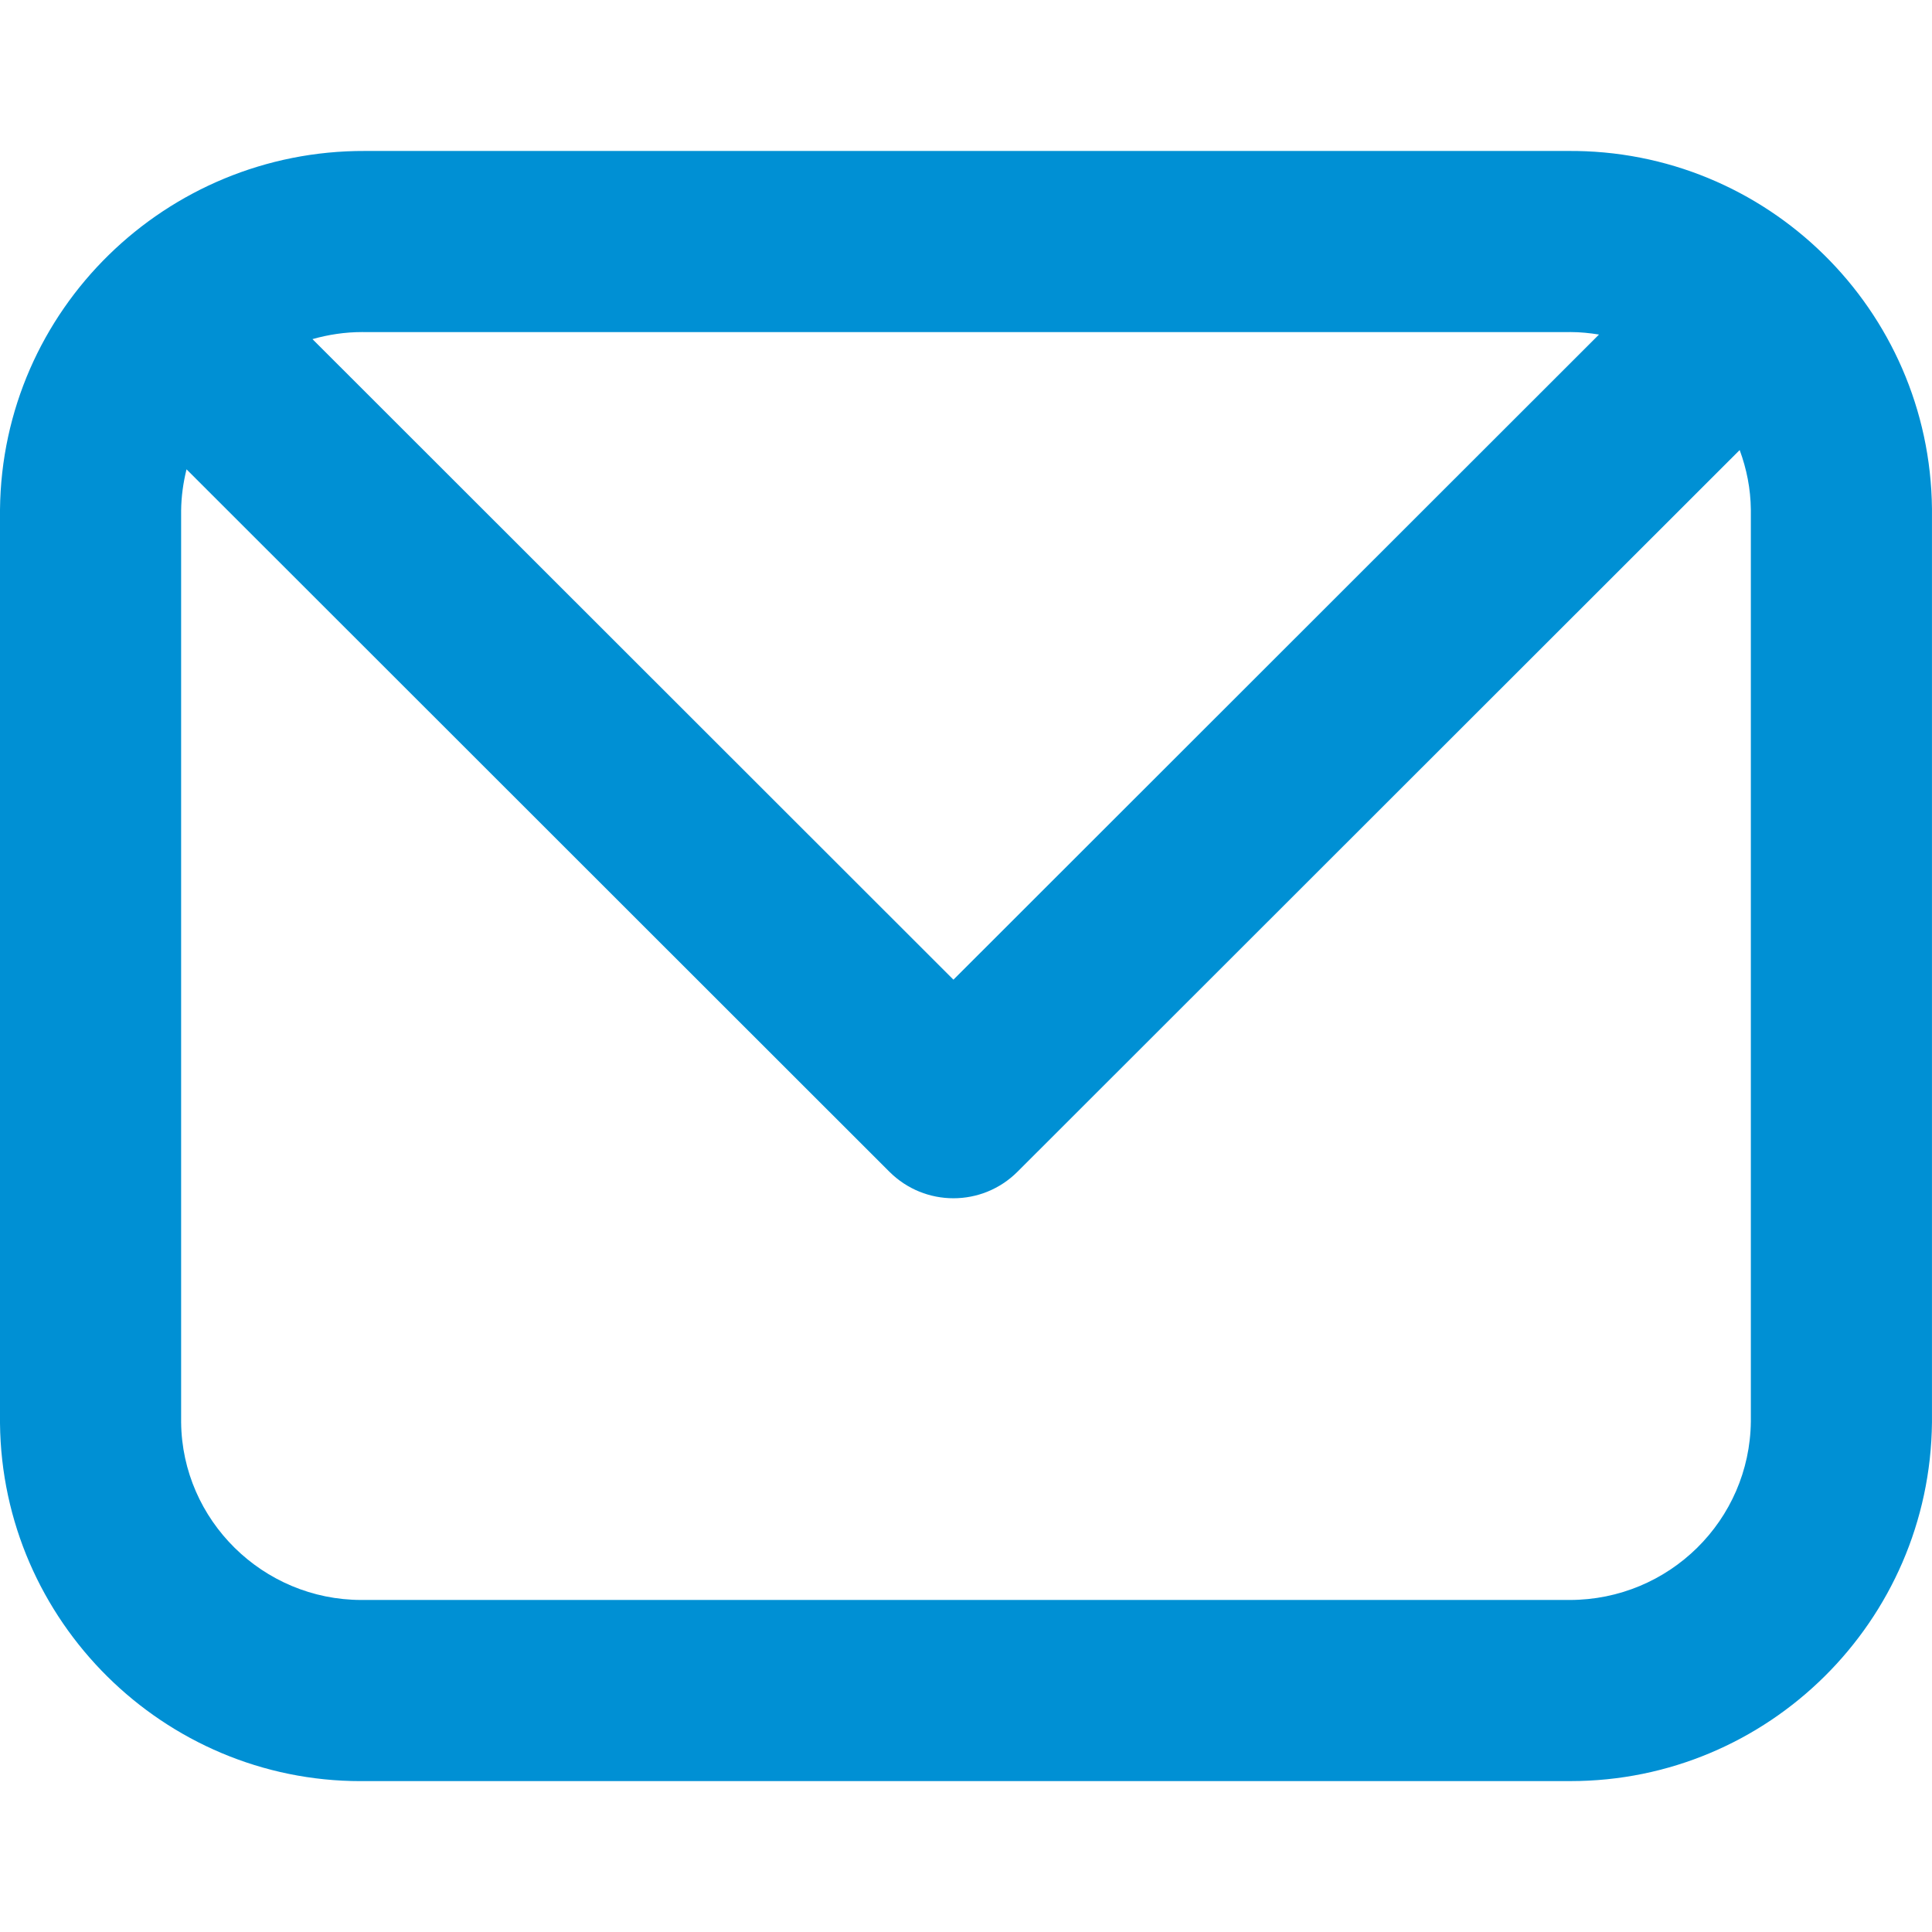<?xml version="1.0" encoding="UTF-8" standalone="no"?>
<svg width="64px" height="64px" viewBox="0 0 64 64" version="1.1" xmlns="http://www.w3.org/2000/svg" xmlns:xlink="http://www.w3.org/1999/xlink">
    <!-- Generator: Sketch 39.1 (31720) - http://www.bohemiancoding.com/sketch -->
    <title>icon-mail-blue</title>
    <desc>Created with Sketch.</desc>
    <defs></defs>
    <g id="member" stroke="none" stroke-width="1" fill="none" fill-rule="evenodd">
        <g id="icon-mail-blue" fill="#0090D4">
            <path d="M57.999,47.087 C57.966,50.36 55.293,53.001 51.997,53.001 L51.937,53.001 L12.03,53.001 L11.974,53.001 C8.708,53.001 6.033,50.359 6,47.117 L6,16.915 C6.005,16.443 6.07,15.987 6.179,15.547 L29.463,38.816 C30.049,39.401 30.816,39.694 31.584,39.694 C32.352,39.694 33.119,39.401 33.705,38.816 L57.629,14.908 C57.858,15.527 57.992,16.19 57.999,16.884 L57.999,47.087 Z M12.058,11.001 L51.937,11.001 C51.966,11 51.996,11 52.025,11 C52.347,11 52.661,11.033 52.969,11.082 L31.584,32.453 L10.351,11.234 C10.876,11.085 11.428,11 12.001,11 C12.02,11 12.039,11.001 12.058,11.001 L12.058,11.001 Z M51.924,5.001 L12.086,5.001 C5.505,4.978 0.067,10.256 0,16.884 L0,47.148 C0.067,53.707 5.428,59.002 11.946,59.002 C11.983,59.002 12.021,59.001 12.058,59.001 L51.907,59.001 L52.026,59.001 C58.573,59.001 63.933,53.708 63.999,47.117 L63.999,16.854 C63.933,10.258 58.53,4.941 51.924,5.001 L51.924,5.001 Z" id="Page-1"></path>
        </g>
    </g>
</svg>